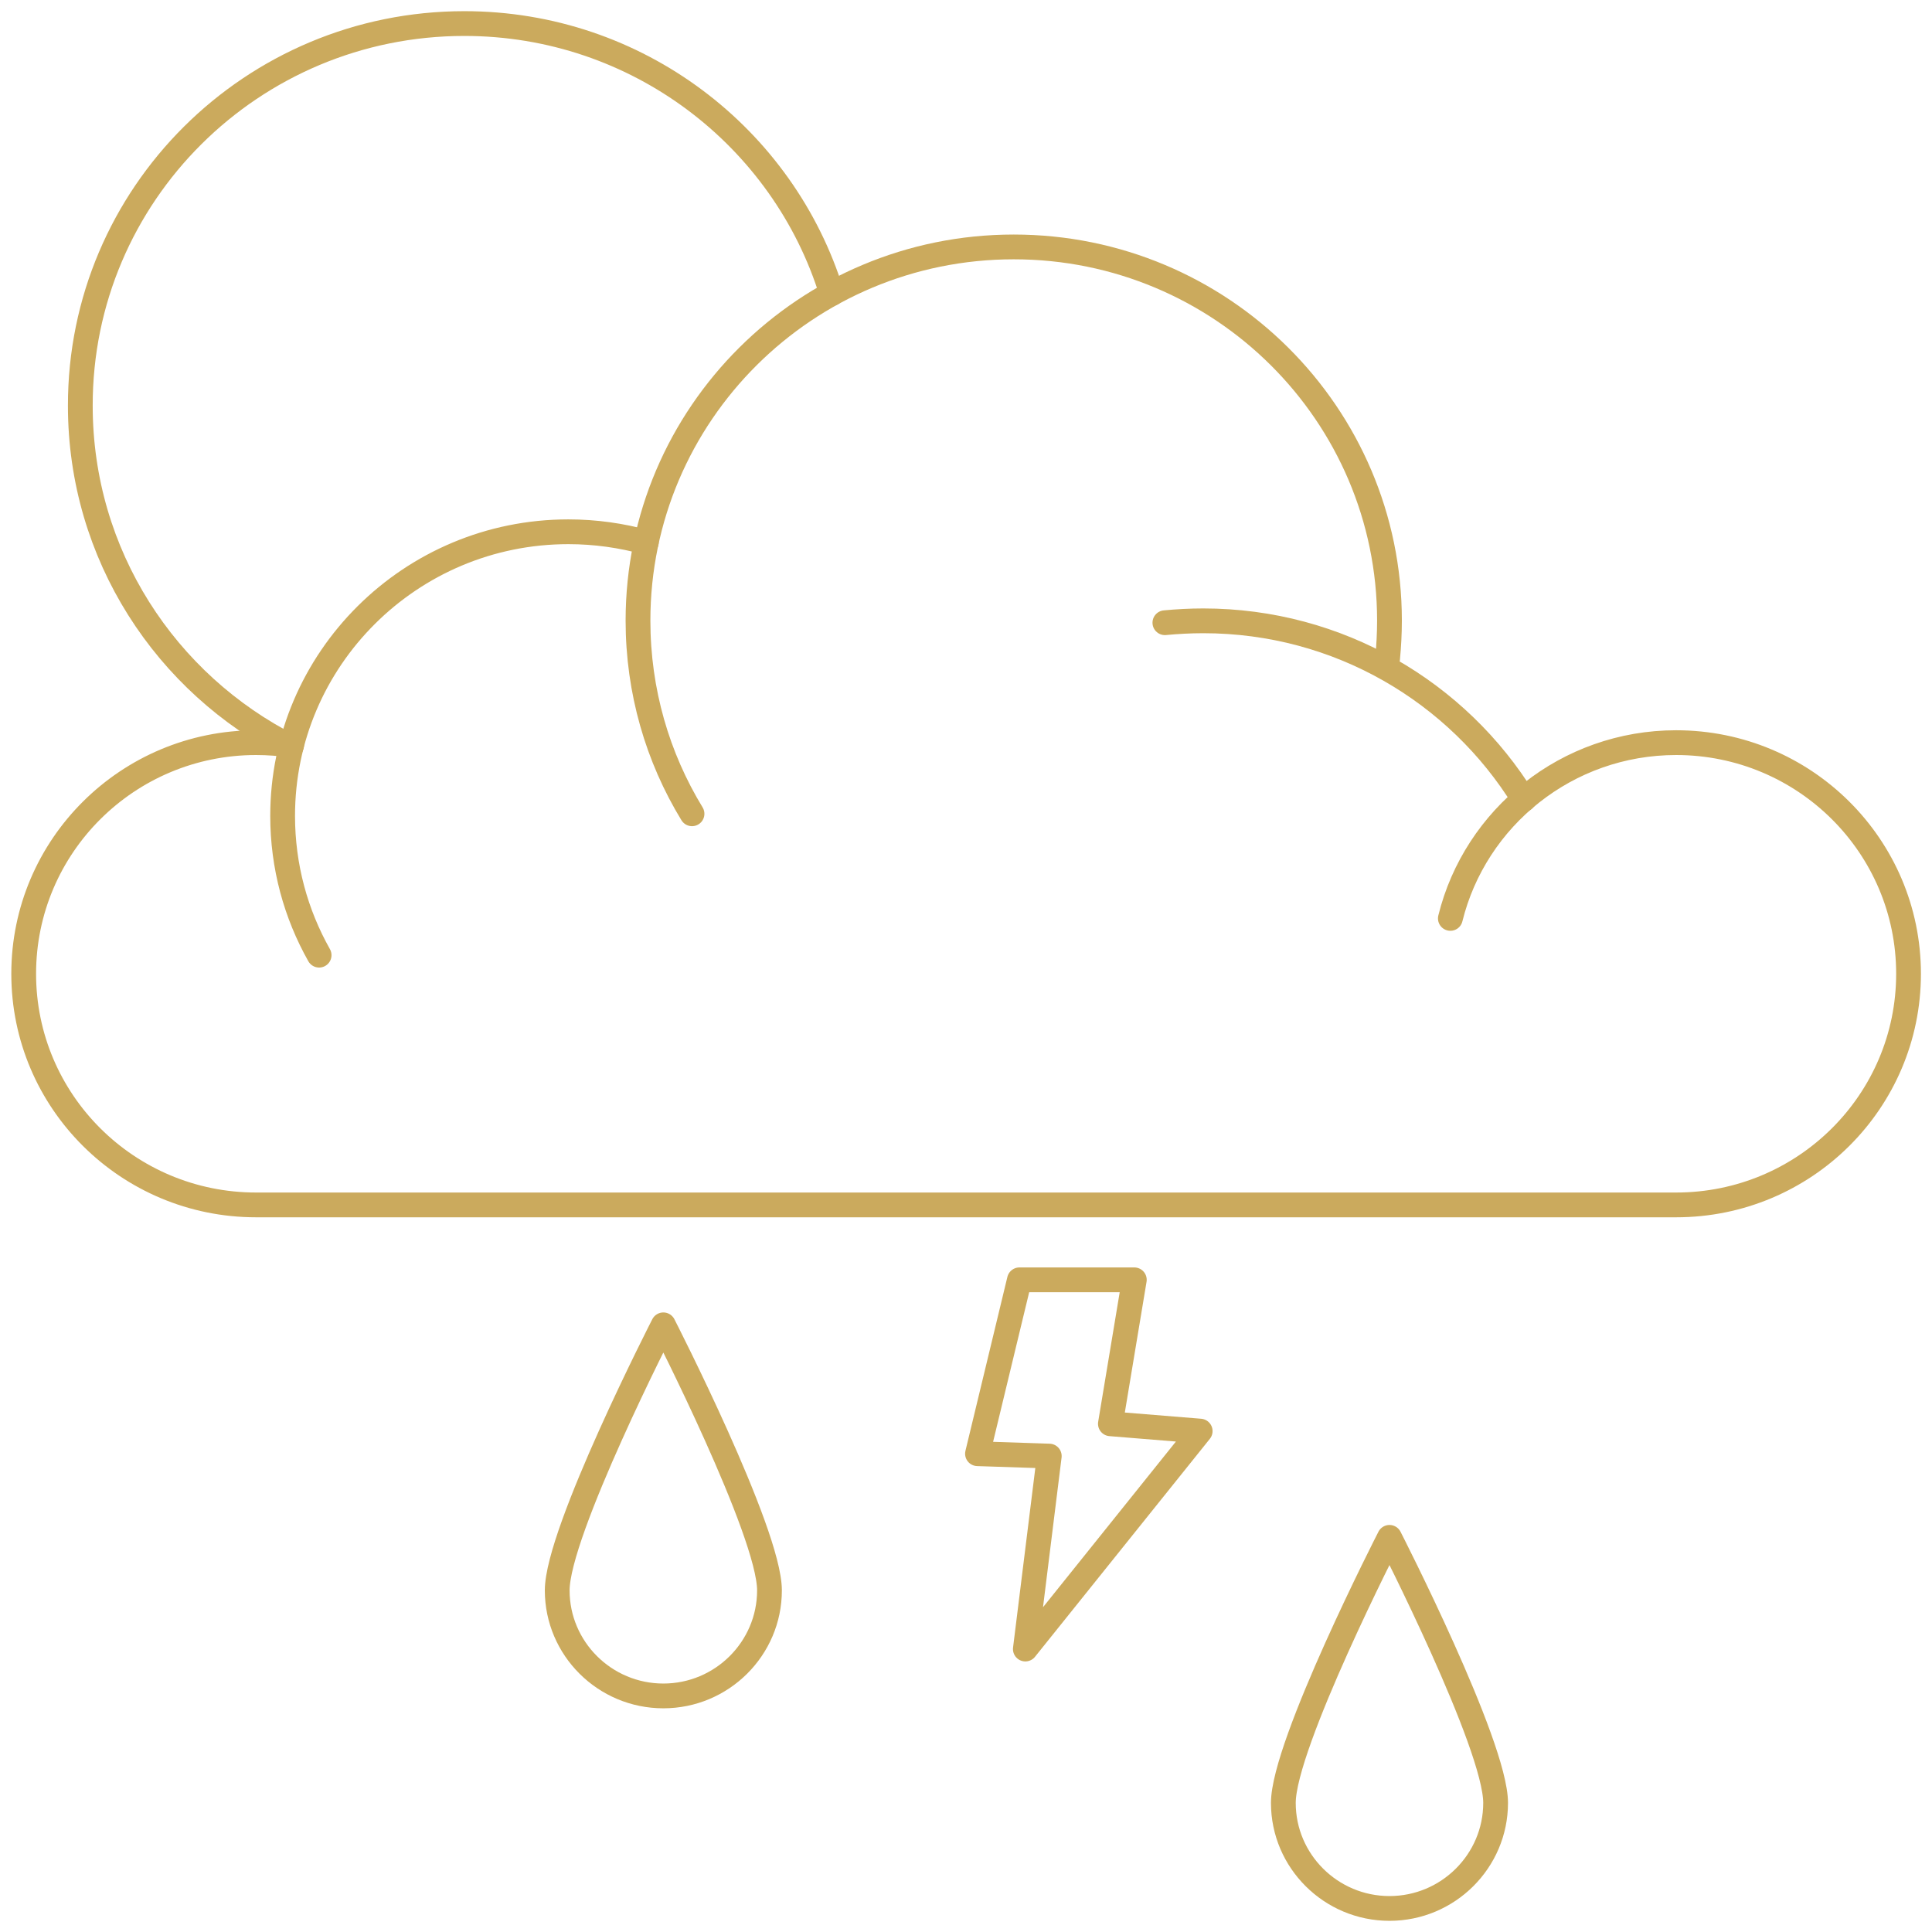 <svg width="156" height="156" viewBox="0 0 156 156" fill="none" xmlns="http://www.w3.org/2000/svg">
<g clip-path="url(#clip0_515_361)">
<path d="M55.877 65.71C53.103 61.163 51.515 55.818 51.515 50.11C51.515 33.445 65.097 19.938 81.855 19.938C98.612 19.938 112.194 33.445 112.194 50.11C112.194 51.157 112.136 52.184 112.041 53.192" stroke="#CBAA5D" stroke-width="2" stroke-linecap="round" stroke-linejoin="round"/>
<path d="M94.059 50.281C95.073 50.186 96.106 50.129 97.158 50.129C108.1 50.129 117.703 55.894 123.04 64.55" stroke="#CBAA5D" stroke-width="2" stroke-linecap="round" stroke-linejoin="round"/>
<path d="M117.11 74.157C119.118 66.015 126.522 59.965 135.34 59.965C145.708 59.965 154.106 68.317 154.106 78.628C154.106 88.939 145.708 97.291 135.34 97.291H20.679C10.311 97.291 1.913 88.939 1.913 78.628C1.913 68.317 10.311 59.965 20.679 59.965C21.654 59.965 22.611 60.041 23.548 60.174" stroke="#CBAA5D" stroke-width="2" stroke-linecap="round" stroke-linejoin="round"/>
<path d="M25.767 77.125C23.892 73.796 22.821 69.972 22.821 65.881C22.821 53.211 33.151 42.938 45.891 42.938C48.072 42.938 50.176 43.242 52.185 43.794" stroke="#CBAA5D" stroke-width="2" stroke-linecap="round" stroke-linejoin="round"/>
<path d="M44.992 128.415C44.992 123.697 53.562 106.974 53.562 106.974C53.562 106.974 62.132 123.716 62.132 128.415C62.132 133.114 58.287 136.938 53.562 136.938C48.837 136.938 44.992 133.114 44.992 128.415Z" stroke="#CBAA5D" stroke-width="2" stroke-linecap="round" stroke-linejoin="round"/>
<path d="M103.624 145.575C103.624 140.857 112.194 124.134 112.194 124.134C112.194 124.134 120.764 140.876 120.764 145.575C120.764 150.274 116.919 154.098 112.194 154.098C107.469 154.098 103.624 150.274 103.624 145.575Z" stroke="#CBAA5D" stroke-width="2" stroke-linecap="round" stroke-linejoin="round"/>
<path d="M82.314 103.34H91.591L89.659 114.964L96.909 115.554L82.792 133.152L84.724 117.571L78.928 117.38L82.314 103.34Z" stroke="#CBAA5D" stroke-width="2" stroke-linecap="round" stroke-linejoin="round"/>
<path d="M23.491 60.307C13.391 55.209 6.485 44.803 6.485 32.76C6.466 15.714 20.354 1.902 37.494 1.902C51.458 1.902 63.28 11.091 67.163 23.704" stroke="#CBAA5D" stroke-width="2" stroke-linecap="round" stroke-linejoin="round"/>
</g>
<defs>
<clipPath id="clip0_515_361">
<rect width="156" height="156" fill="white"/>
</clipPath>
</defs>
</svg>
